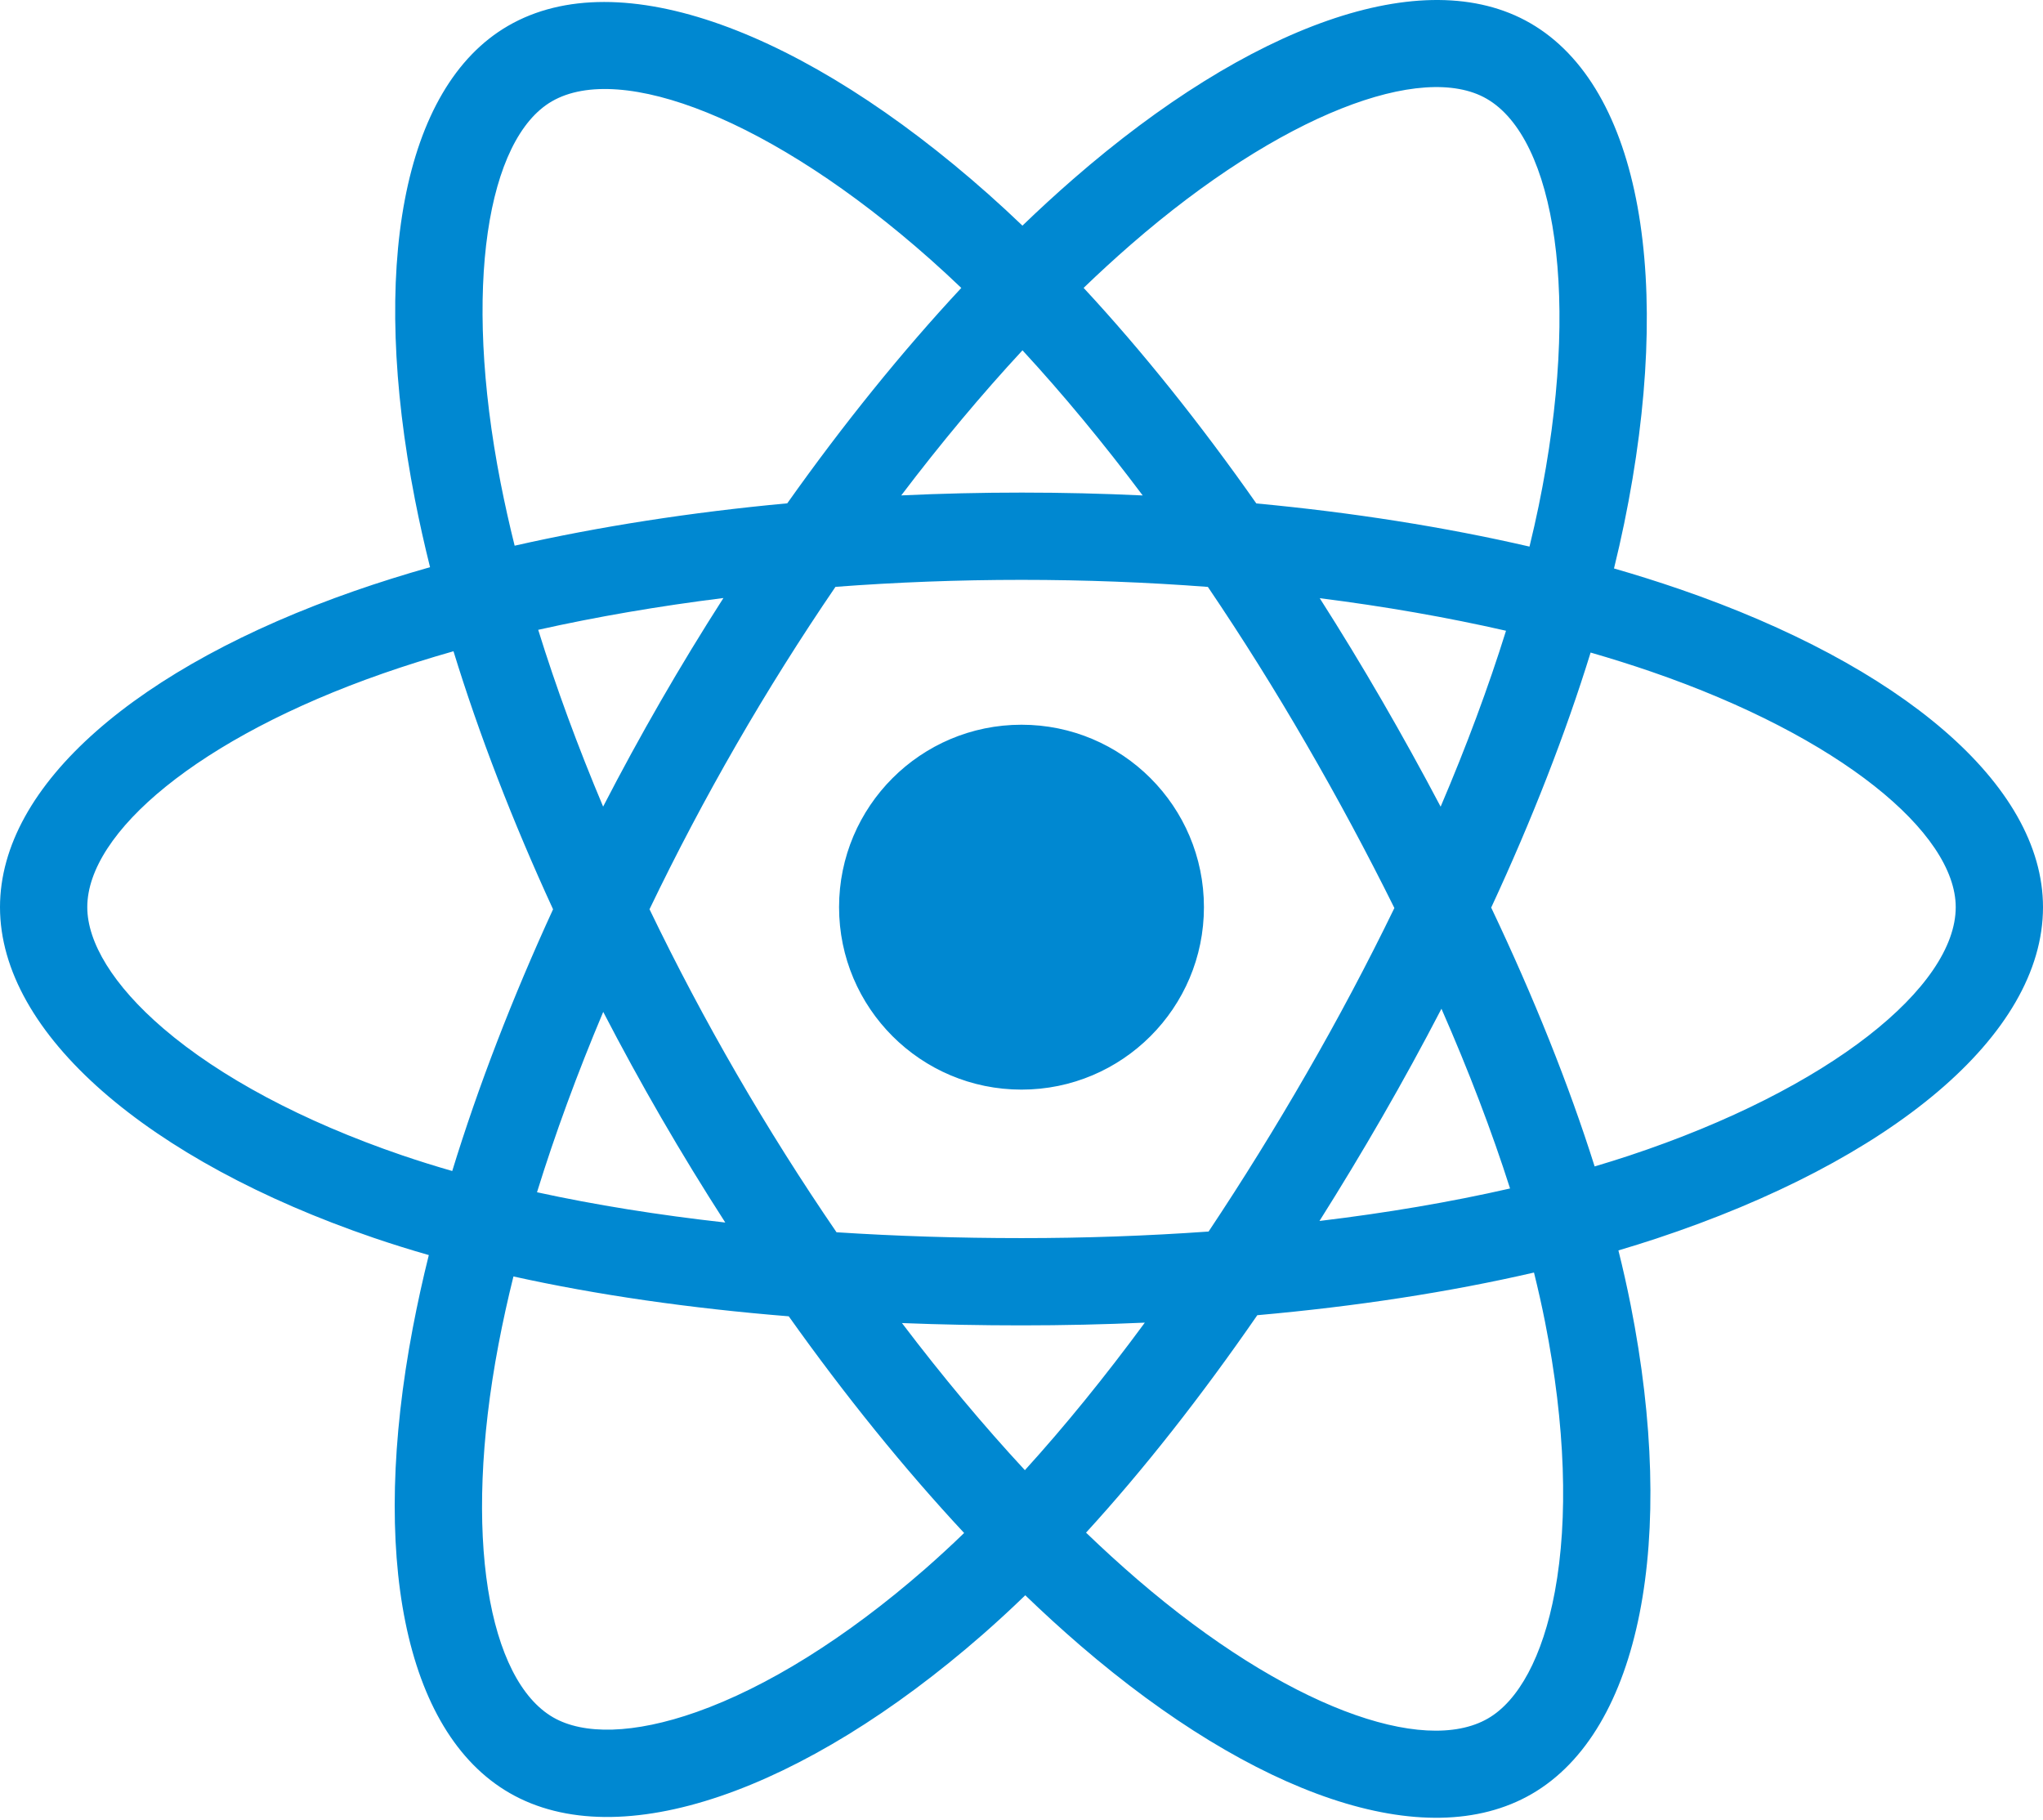 <svg width="256" height="228" viewBox="0 0 256 228" fill="none" xmlns="http://www.w3.org/2000/svg">
<g clip-path="url(#clip0_1332_4162)">
<path d="M210.483 73.824C207.759 72.889 205.011 72.023 202.243 71.227C202.708 69.327 203.136 67.45 203.516 65.606C209.754 35.325 205.676 10.93 191.747 2.898C178.392 -4.802 156.551 3.227 134.493 22.424C132.319 24.319 130.193 26.269 128.118 28.272C126.729 26.94 125.315 25.634 123.877 24.355C100.759 3.829 77.587 -4.822 63.673 3.233C50.33 10.957 46.379 33.89 51.995 62.588C52.554 65.43 53.185 68.258 53.887 71.068C50.607 72 47.442 72.992 44.413 74.048C17.309 83.498 0 98.307 0 113.668C0 129.533 18.582 145.446 46.812 155.095C49.101 155.874 51.408 156.596 53.733 157.26C52.978 160.287 52.308 163.334 51.723 166.398C46.369 194.598 50.55 216.989 63.857 224.664C77.601 232.59 100.669 224.444 123.13 204.809C124.951 203.213 126.733 201.571 128.472 199.886C130.72 202.054 133.027 204.16 135.392 206.2C157.15 224.922 178.638 232.482 191.932 224.786C205.663 216.837 210.126 192.783 204.332 163.518C203.876 161.225 203.364 158.944 202.797 156.676C204.417 156.196 206.007 155.702 207.557 155.188C236.905 145.465 256 129.745 256 113.668C256 98.251 238.132 83.342 210.483 73.824ZM204.118 144.808C202.718 145.271 201.282 145.718 199.818 146.153C196.578 135.896 192.206 124.99 186.855 113.721C191.961 102.721 196.165 91.954 199.314 81.764C201.933 82.522 204.474 83.321 206.924 84.164C230.614 92.32 245.064 104.377 245.064 113.668C245.064 123.564 229.458 136.411 204.118 144.808ZM193.604 165.642C196.166 178.582 196.531 190.282 194.834 199.429C193.31 207.648 190.244 213.127 186.452 215.322C178.385 219.992 161.132 213.922 142.525 197.91C140.325 196.013 138.179 194.056 136.088 192.04C143.302 184.151 150.511 174.98 157.547 164.794C169.923 163.696 181.615 161.9 192.218 159.449C192.74 161.556 193.204 163.622 193.604 165.642ZM87.276 214.515C79.394 217.298 73.116 217.378 69.321 215.19C61.246 210.533 57.889 192.554 62.468 168.438C63.012 165.588 63.636 162.754 64.337 159.939C74.823 162.259 86.43 163.927 98.835 164.933C105.919 174.9 113.336 184.061 120.811 192.083C119.222 193.62 117.596 195.118 115.934 196.575C106.001 205.257 96.048 211.417 87.276 214.515ZM50.35 144.747C37.867 140.48 27.558 134.935 20.492 128.884C14.142 123.447 10.937 118.048 10.937 113.668C10.937 104.346 24.834 92.456 48.013 84.375C50.826 83.395 53.77 82.47 56.825 81.602C60.029 92.022 64.231 102.917 69.302 113.934C64.165 125.114 59.903 136.183 56.668 146.726C54.546 146.118 52.44 145.458 50.35 144.747ZM62.728 60.487C57.917 35.9 61.112 17.353 69.153 12.698C77.717 7.74 96.655 14.809 116.616 32.533C117.918 33.691 119.198 34.873 120.457 36.078C113.019 44.065 105.67 53.158 98.649 63.066C86.609 64.182 75.084 65.974 64.488 68.375C63.835 65.761 63.248 63.13 62.728 60.487ZM173.155 87.755C170.652 83.432 168.057 79.163 165.37 74.952C173.538 75.985 181.364 77.356 188.713 79.032C186.507 86.104 183.757 93.497 180.52 101.077C178.154 96.588 175.698 92.146 173.155 87.755ZM128.123 43.894C133.167 49.359 138.219 55.46 143.188 62.08C133.108 61.604 123.011 61.602 112.931 62.074C117.905 55.515 123 49.422 128.123 43.894ZM82.802 87.83C80.29 92.186 77.881 96.6 75.575 101.068C72.391 93.515 69.666 86.088 67.441 78.916C74.745 77.282 82.534 75.946 90.65 74.932C87.933 79.169 85.317 83.47 82.802 87.83ZM90.883 153.182C82.498 152.246 74.592 150.979 67.29 149.389C69.55 142.089 72.335 134.504 75.588 126.789C77.903 131.26 80.323 135.677 82.845 140.035C85.439 144.515 88.125 148.903 90.883 153.182ZM128.425 184.212C123.241 178.62 118.071 172.433 113.022 165.779C117.924 165.971 122.921 166.069 128 166.069C133.218 166.069 138.376 165.952 143.453 165.726C138.468 172.5 133.435 178.696 128.425 184.212ZM180.623 126.395C184.045 134.195 186.929 141.74 189.219 148.915C181.797 150.609 173.783 151.973 165.339 152.986C168.045 148.696 170.665 144.354 173.198 139.96C175.773 135.494 178.249 130.971 180.623 126.395ZM163.725 134.496C159.847 141.232 155.751 147.841 151.444 154.311C143.642 154.863 135.822 155.138 128 155.134C120.033 155.134 112.284 154.886 104.822 154.402C100.402 147.947 96.228 141.327 92.309 134.556C88.408 127.821 84.766 120.94 81.387 113.929C84.757 106.916 88.389 100.032 92.277 93.292L92.276 93.293C96.162 86.551 100.303 79.959 104.689 73.532C112.302 72.956 120.109 72.656 127.999 72.656C135.925 72.656 143.743 72.959 151.354 73.539C155.696 79.957 159.81 86.526 163.689 93.234C167.589 99.959 171.27 106.809 174.725 113.774C171.306 120.81 167.637 127.721 163.725 134.496ZM186.285 12.372C194.857 17.316 198.191 37.253 192.805 63.398C192.461 65.066 192.075 66.765 191.655 68.488C181.033 66.036 169.5 64.213 157.425 63.08C150.391 53.063 143.102 43.956 135.785 36.072C137.703 34.223 139.666 32.423 141.673 30.672C160.573 14.225 178.237 7.731 186.285 12.372ZM128 90.808C140.625 90.808 150.86 101.043 150.86 113.668C150.86 126.293 140.625 136.528 128 136.528C115.375 136.528 105.14 126.293 105.14 113.668C105.14 101.043 115.375 90.808 128 90.808Z" fill="#0088D1"/>
</g>
<defs>
<clipPath id="clip0_1332_4162">
<rect width="256" height="228" fill="white"/>
</clipPath>
</defs>
</svg>
